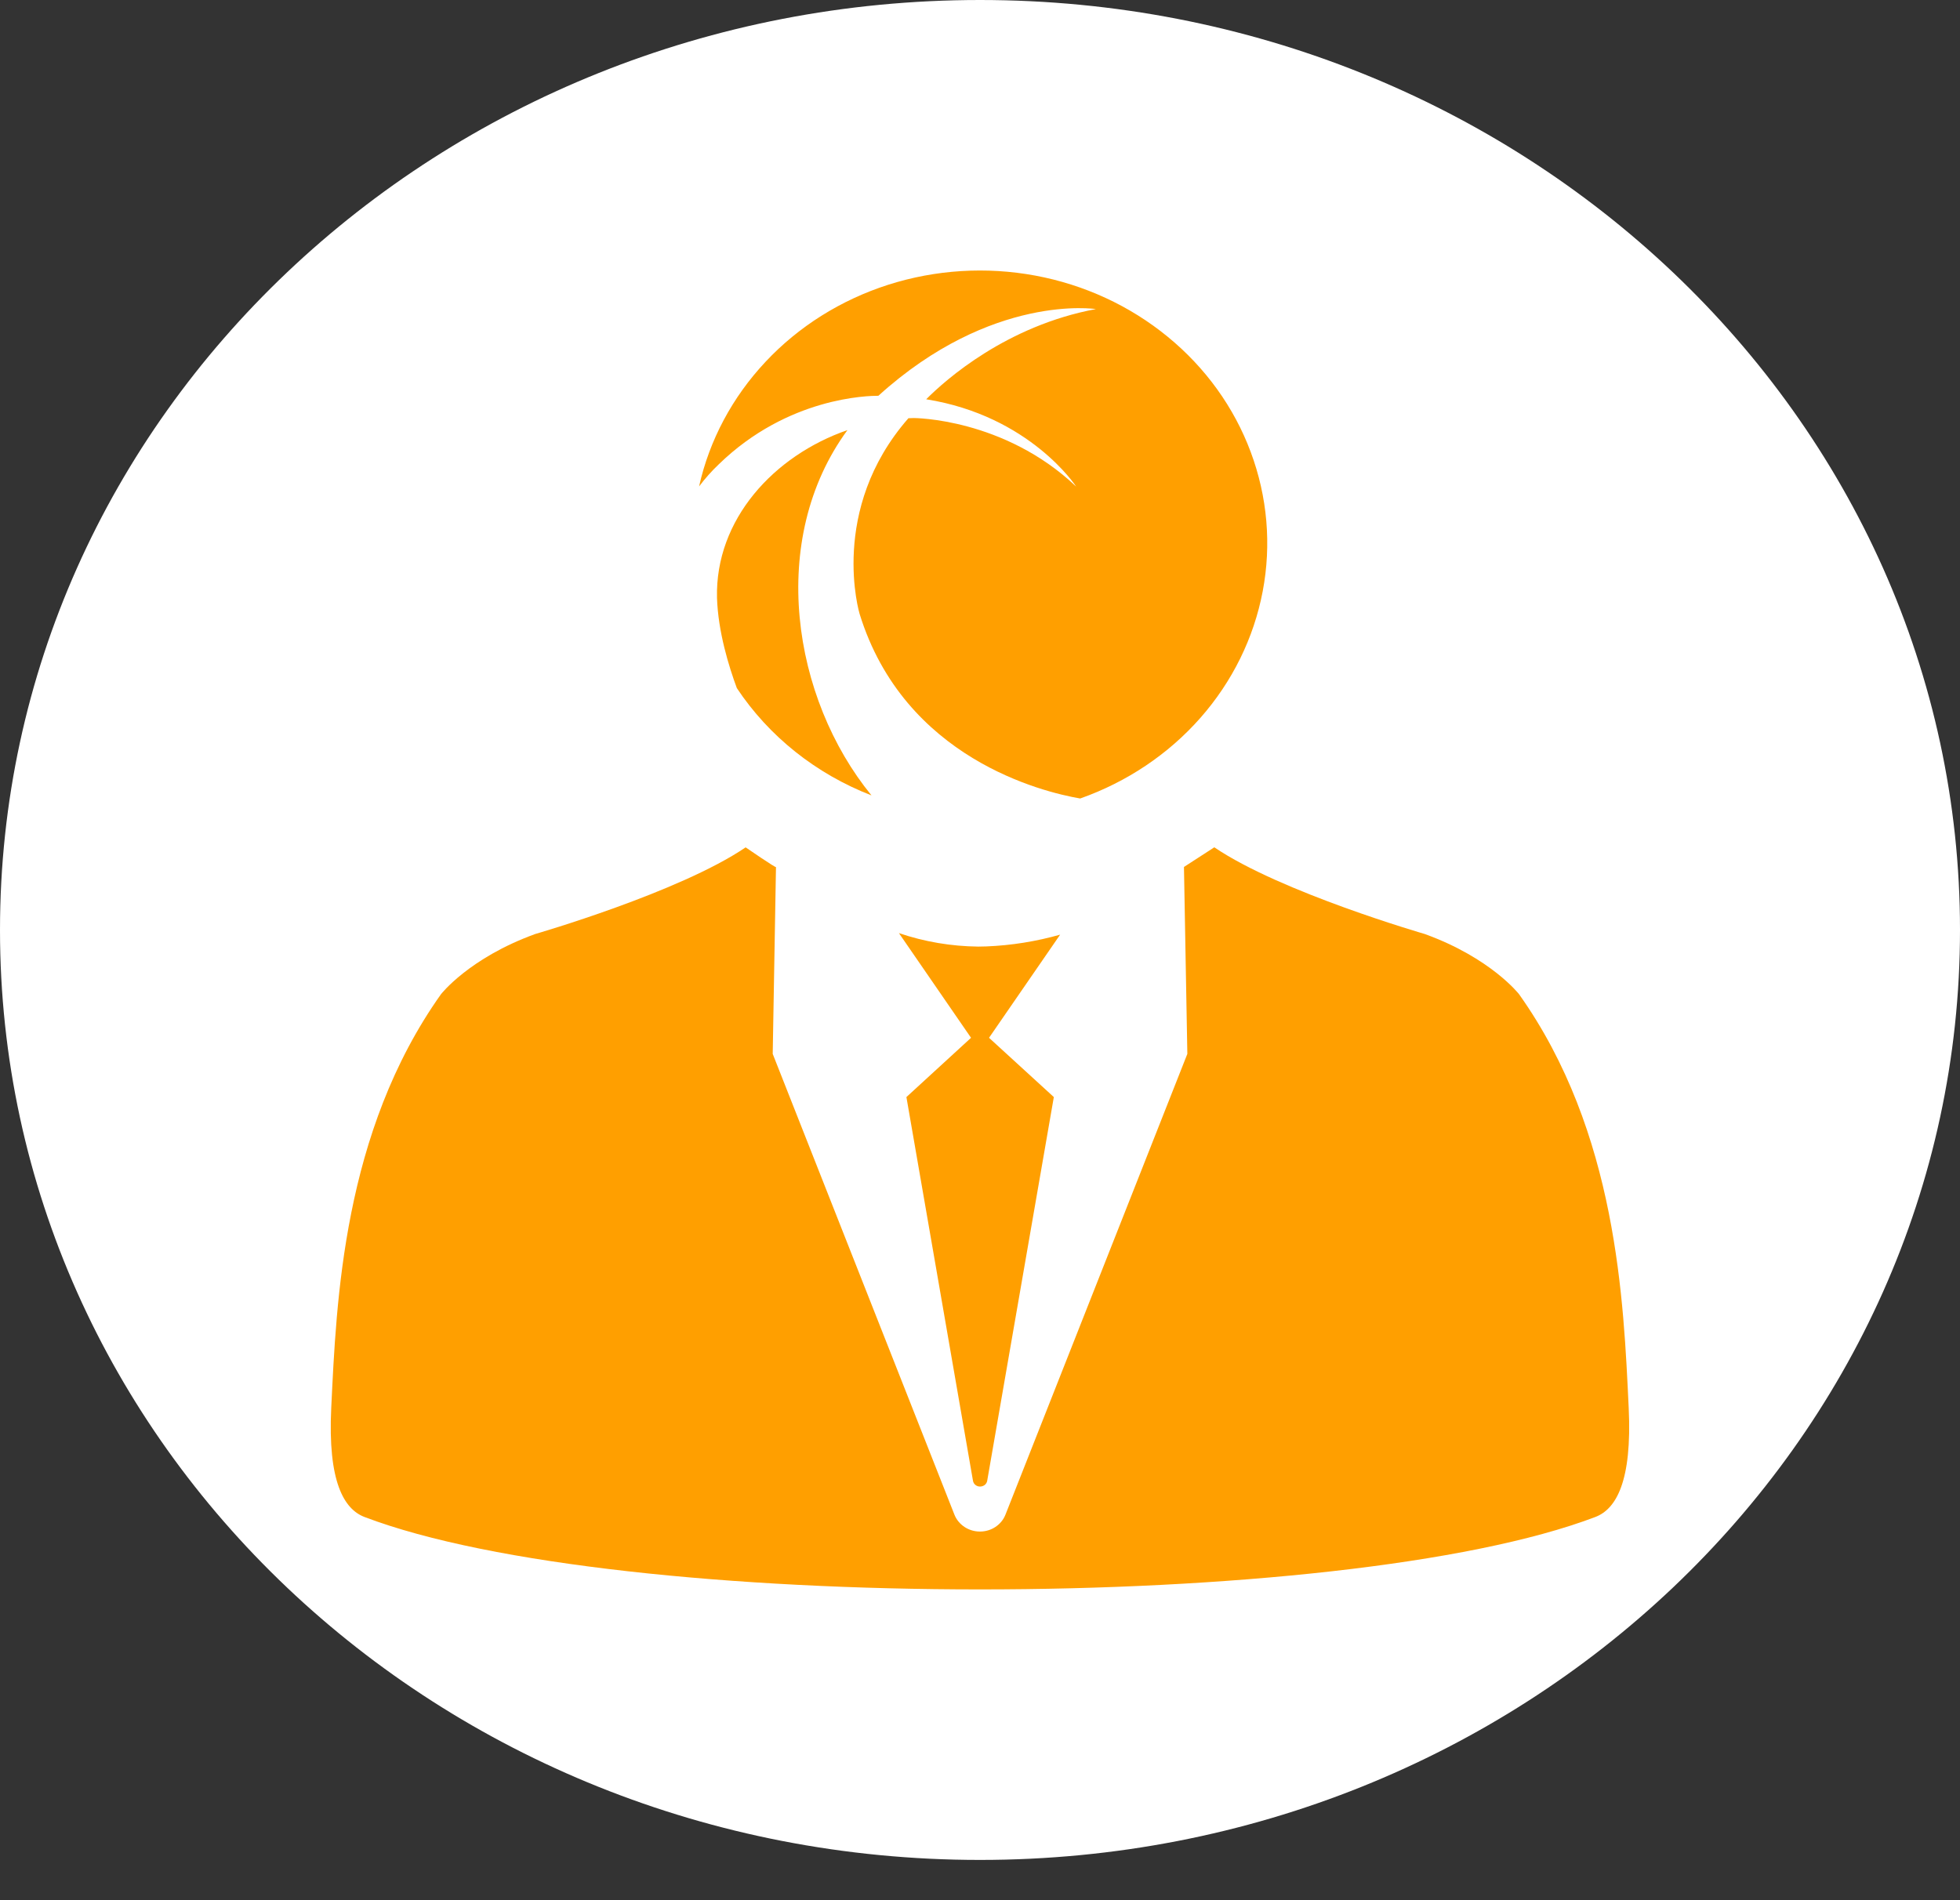 <svg width="33" height="32" viewBox="0 0 33 32" fill="none" xmlns="http://www.w3.org/2000/svg">
<rect x="0" y="0" width="33" height="32" fill="#333333" stroke="none"/>
<path d="M16.5 31.322C25.613 31.322 33 24.31 33 15.661C33 7.012 25.613 0 16.5 0C7.387 0 0 7.012 0 15.661C0 24.31 7.387 31.322 16.5 31.322Z" fill="white"/>
<path d="M12.102 7.819C13.269 6.684 14.624 6.665 14.789 6.665C16.701 4.932 18.451 5.205 18.451 5.205C16.949 5.485 15.926 6.39 15.594 6.724C17.344 7.003 18.119 8.194 18.119 8.194C16.903 7.04 15.385 7.04 15.385 7.04C15.355 7.04 15.325 7.042 15.295 7.043C13.943 8.586 14.473 10.338 14.473 10.338C15.225 12.774 17.557 13.339 18.187 13.447C18.974 13.169 19.672 12.701 20.211 12.089C20.75 11.477 21.111 10.742 21.26 9.957C21.409 9.172 21.339 8.364 21.058 7.612C20.778 6.86 20.296 6.191 19.659 5.67C19.023 5.149 18.255 4.794 17.43 4.641C16.605 4.488 15.753 4.541 14.956 4.795C14.16 5.05 13.447 5.497 12.889 6.093C12.33 6.689 11.944 7.412 11.77 8.192C11.869 8.06 11.98 7.935 12.102 7.819Z" fill="#FF9F00"/>
<path d="M12.072 10.068C12.09 10.638 12.271 11.223 12.406 11.588C12.945 12.4 13.737 13.032 14.673 13.395C13.337 11.759 12.919 9.084 14.268 7.243C13.03 7.672 12.04 8.748 12.072 10.068Z" fill="#FF9F00"/>
<path d="M27.422 23.709C27.336 21.915 27.229 19.07 25.576 16.743C25.576 16.743 25.105 16.134 23.988 15.729C23.988 15.729 21.562 15.027 20.445 14.269L19.934 14.6L19.991 17.748L16.928 25.509C16.895 25.592 16.837 25.663 16.76 25.714C16.684 25.765 16.593 25.792 16.499 25.792C16.406 25.792 16.315 25.765 16.238 25.714C16.162 25.663 16.103 25.592 16.07 25.509L13.01 17.748C13.01 17.748 13.066 14.611 13.065 14.601C13.073 14.627 12.554 14.27 12.554 14.27C11.439 15.028 9.012 15.729 9.012 15.729C7.895 16.134 7.424 16.744 7.424 16.744C5.773 19.071 5.664 21.915 5.577 23.71C5.517 24.951 5.791 25.413 6.135 25.546C10.408 27.173 22.588 27.173 26.862 25.546C27.209 25.413 27.481 24.95 27.422 23.709Z" fill="#FF9F00"/>
<path d="M16.61 15.938L16.47 15.941C16.015 15.936 15.564 15.86 15.135 15.714L16.349 17.477L15.261 18.475L16.382 24.938C16.387 24.965 16.401 24.99 16.423 25.007C16.445 25.025 16.473 25.035 16.502 25.034C16.53 25.034 16.558 25.024 16.58 25.007C16.602 24.989 16.616 24.965 16.621 24.938L17.743 18.475L16.652 17.477L17.849 15.74C17.446 15.854 17.03 15.921 16.61 15.938Z" fill="#FF9F00"/>
</svg>
